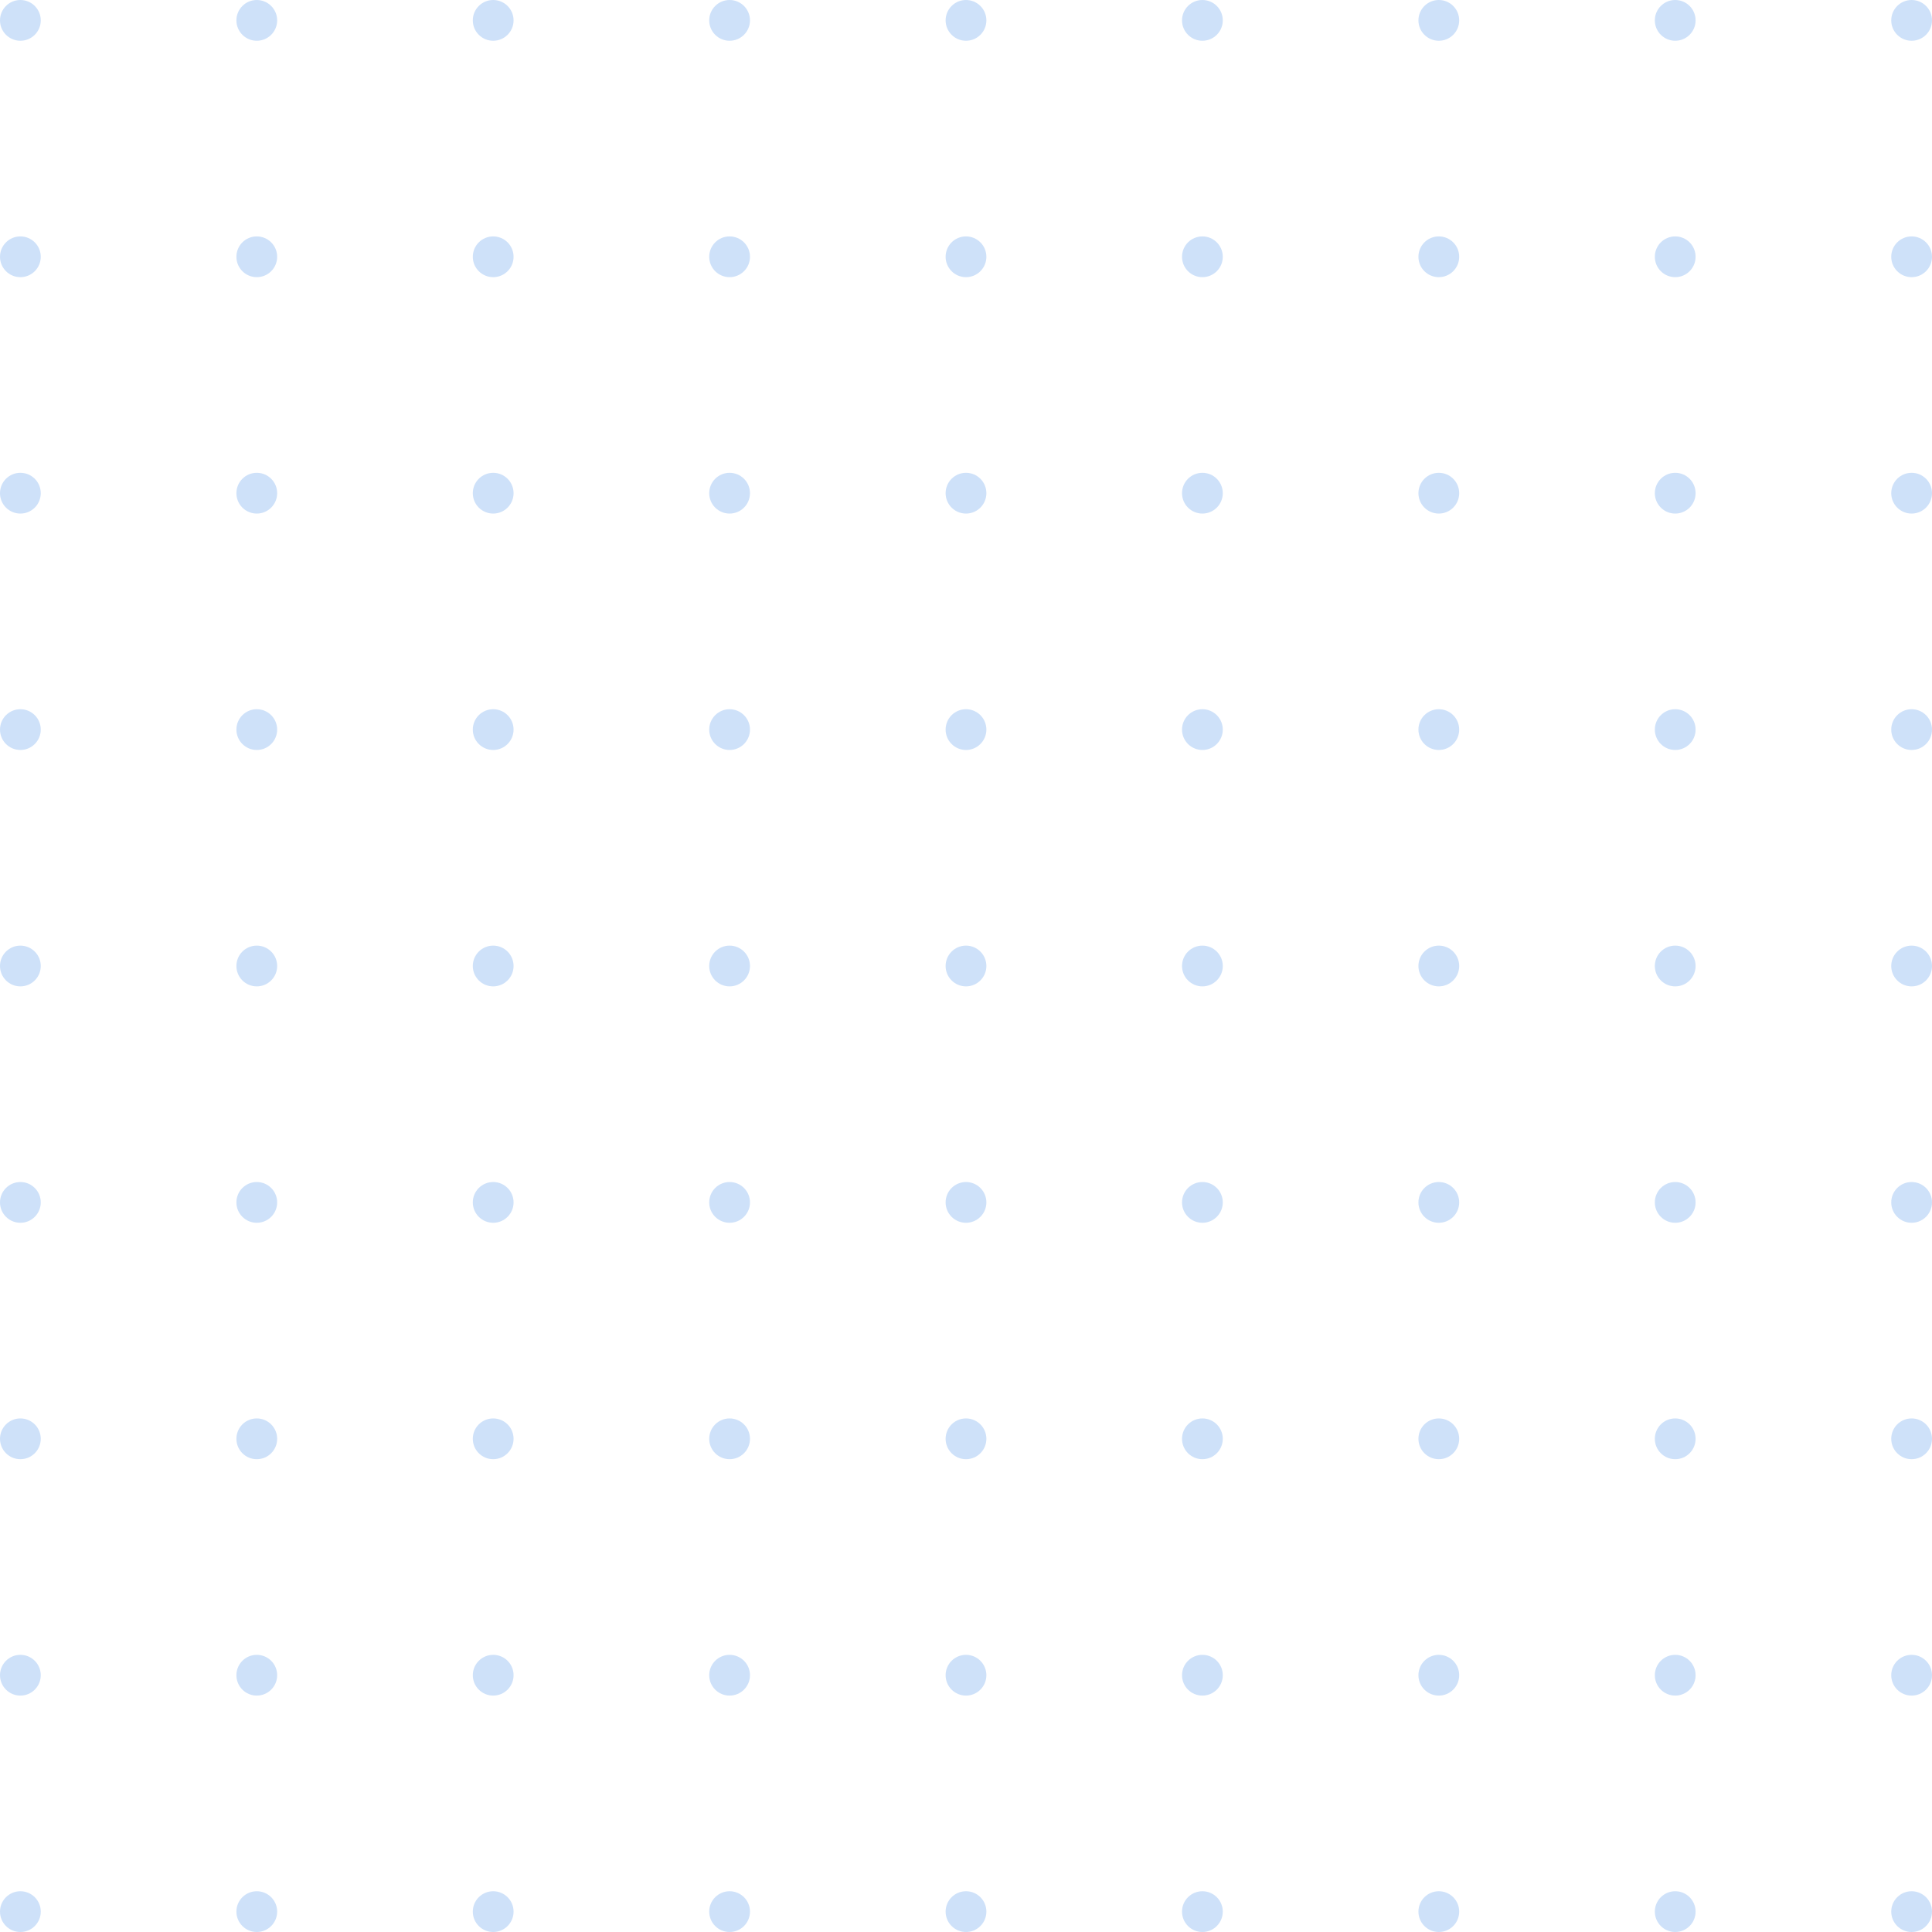 <svg width="237" height="237" viewBox="0 0 237 237" fill="none" xmlns="http://www.w3.org/2000/svg">
<circle cx="2.5" cy="2.5" r="2.5" fill="#CEE1F9"/>
<circle cx="31.5" cy="2.5" r="2.5" fill="#CEE1F9"/>
<circle cx="60.5" cy="2.5" r="2.5" fill="#CEE1F9"/>
<circle cx="89.5" cy="2.5" r="2.5" fill="#CEE1F9"/>
<circle cx="118.5" cy="2.5" r="2.5" fill="#CEE1F9"/>
<circle cx="147.5" cy="2.5" r="2.5" fill="#CEE1F9"/>
<circle cx="176.5" cy="2.5" r="2.5" fill="#CEE1F9"/>
<circle cx="205.5" cy="2.5" r="2.5" fill="#CEE1F9"/>
<circle cx="234.5" cy="2.5" r="2.5" fill="#CEE1F9"/>
<circle cx="2.5" cy="31.5" r="2.5" fill="#CEE1F9"/>
<circle cx="31.5" cy="31.5" r="2.5" fill="#CEE1F9"/>
<circle cx="60.5" cy="31.5" r="2.5" fill="#CEE1F9"/>
<circle cx="89.5" cy="31.5" r="2.5" fill="#CEE1F9"/>
<circle cx="118.5" cy="31.5" r="2.5" fill="#CEE1F9"/>
<circle cx="147.5" cy="31.5" r="2.5" fill="#CEE1F9"/>
<circle cx="176.5" cy="31.5" r="2.5" fill="#CEE1F9"/>
<circle cx="205.5" cy="31.5" r="2.5" fill="#CEE1F9"/>
<circle cx="234.5" cy="31.5" r="2.5" fill="#CEE1F9"/>
<circle cx="2.5" cy="60.5" r="2.5" fill="#CEE1F9"/>
<circle cx="31.5" cy="60.5" r="2.5" fill="#CEE1F9"/>
<circle cx="60.5" cy="60.5" r="2.5" fill="#CEE1F9"/>
<circle cx="89.5" cy="60.5" r="2.5" fill="#CEE1F9"/>
<circle cx="118.5" cy="60.5" r="2.5" fill="#CEE1F9"/>
<circle cx="147.5" cy="60.5" r="2.5" fill="#CEE1F9"/>
<circle cx="176.5" cy="60.5" r="2.5" fill="#CEE1F9"/>
<circle cx="205.5" cy="60.5" r="2.5" fill="#CEE1F9"/>
<circle cx="234.5" cy="60.5" r="2.5" fill="#CEE1F9"/>
<circle cx="2.5" cy="89.5" r="2.5" fill="#CEE1F9"/>
<circle cx="31.5" cy="89.5" r="2.5" fill="#CEE1F9"/>
<circle cx="60.5" cy="89.5" r="2.5" fill="#CEE1F9"/>
<circle cx="89.5" cy="89.5" r="2.5" fill="#CEE1F9"/>
<circle cx="118.5" cy="89.5" r="2.5" fill="#CEE1F9"/>
<circle cx="147.5" cy="89.5" r="2.5" fill="#CEE1F9"/>
<circle cx="176.5" cy="89.5" r="2.5" fill="#CEE1F9"/>
<circle cx="205.5" cy="89.5" r="2.5" fill="#CEE1F9"/>
<circle cx="234.5" cy="89.5" r="2.5" fill="#CEE1F9"/>
<circle cx="2.5" cy="118.5" r="2.5" fill="#CEE1F9"/>
<circle cx="31.5" cy="118.5" r="2.5" fill="#CEE1F9"/>
<circle cx="60.5" cy="118.5" r="2.5" fill="#CEE1F9"/>
<circle cx="89.5" cy="118.5" r="2.5" fill="#CEE1F9"/>
<circle cx="118.5" cy="118.5" r="2.5" fill="#CEE1F9"/>
<circle cx="147.5" cy="118.5" r="2.5" fill="#CEE1F9"/>
<circle cx="176.5" cy="118.5" r="2.5" fill="#CEE1F9"/>
<circle cx="205.5" cy="118.5" r="2.5" fill="#CEE1F9"/>
<circle cx="234.5" cy="118.5" r="2.5" fill="#CEE1F9"/>
<circle cx="2.5" cy="147.5" r="2.5" fill="#CEE1F9"/>
<circle cx="31.5" cy="147.5" r="2.5" fill="#CEE1F9"/>
<circle cx="60.5" cy="147.5" r="2.5" fill="#CEE1F9"/>
<circle cx="89.5" cy="147.5" r="2.5" fill="#CEE1F9"/>
<circle cx="118.5" cy="147.5" r="2.5" fill="#CEE1F9"/>
<circle cx="147.5" cy="147.5" r="2.5" fill="#CEE1F9"/>
<circle cx="176.5" cy="147.5" r="2.5" fill="#CEE1F9"/>
<circle cx="205.5" cy="147.5" r="2.5" fill="#CEE1F9"/>
<circle cx="234.5" cy="147.5" r="2.5" fill="#CEE1F9"/>
<circle cx="2.5" cy="176.5" r="2.5" fill="#CEE1F9"/>
<circle cx="31.5" cy="176.5" r="2.5" fill="#CEE1F9"/>
<circle cx="60.5" cy="176.5" r="2.5" fill="#CEE1F9"/>
<circle cx="89.5" cy="176.5" r="2.5" fill="#CEE1F9"/>
<circle cx="118.5" cy="176.5" r="2.5" fill="#CEE1F9"/>
<circle cx="147.5" cy="176.5" r="2.5" fill="#CEE1F9"/>
<circle cx="176.5" cy="176.5" r="2.5" fill="#CEE1F9"/>
<circle cx="205.5" cy="176.5" r="2.5" fill="#CEE1F9"/>
<circle cx="234.5" cy="176.5" r="2.5" fill="#CEE1F9"/>
<circle cx="2.5" cy="205.5" r="2.5" fill="#CEE1F9"/>
<circle cx="31.5" cy="205.5" r="2.5" fill="#CEE1F9"/>
<circle cx="60.5" cy="205.5" r="2.5" fill="#CEE1F9"/>
<circle cx="89.5" cy="205.5" r="2.5" fill="#CEE1F9"/>
<circle cx="118.5" cy="205.5" r="2.5" fill="#CEE1F9"/>
<circle cx="147.5" cy="205.5" r="2.5" fill="#CEE1F9"/>
<circle cx="176.5" cy="205.5" r="2.5" fill="#CEE1F9"/>
<circle cx="205.5" cy="205.5" r="2.5" fill="#CEE1F9"/>
<circle cx="234.5" cy="205.5" r="2.5" fill="#CEE1F9"/>
<circle cx="2.5" cy="234.5" r="2.5" fill="#CEE1F9"/>
<circle cx="31.5" cy="234.5" r="2.5" fill="#CEE1F9"/>
<circle cx="60.5" cy="234.5" r="2.5" fill="#CEE1F9"/>
<circle cx="89.5" cy="234.5" r="2.5" fill="#CEE1F9"/>
<circle cx="118.5" cy="234.5" r="2.5" fill="#CEE1F9"/>
<circle cx="147.5" cy="234.5" r="2.5" fill="#CEE1F9"/>
<circle cx="176.5" cy="234.5" r="2.5" fill="#CEE1F9"/>
<circle cx="205.5" cy="234.5" r="2.5" fill="#CEE1F9"/>
<circle cx="234.5" cy="234.5" r="2.5" fill="#CEE1F9"/>
</svg>
